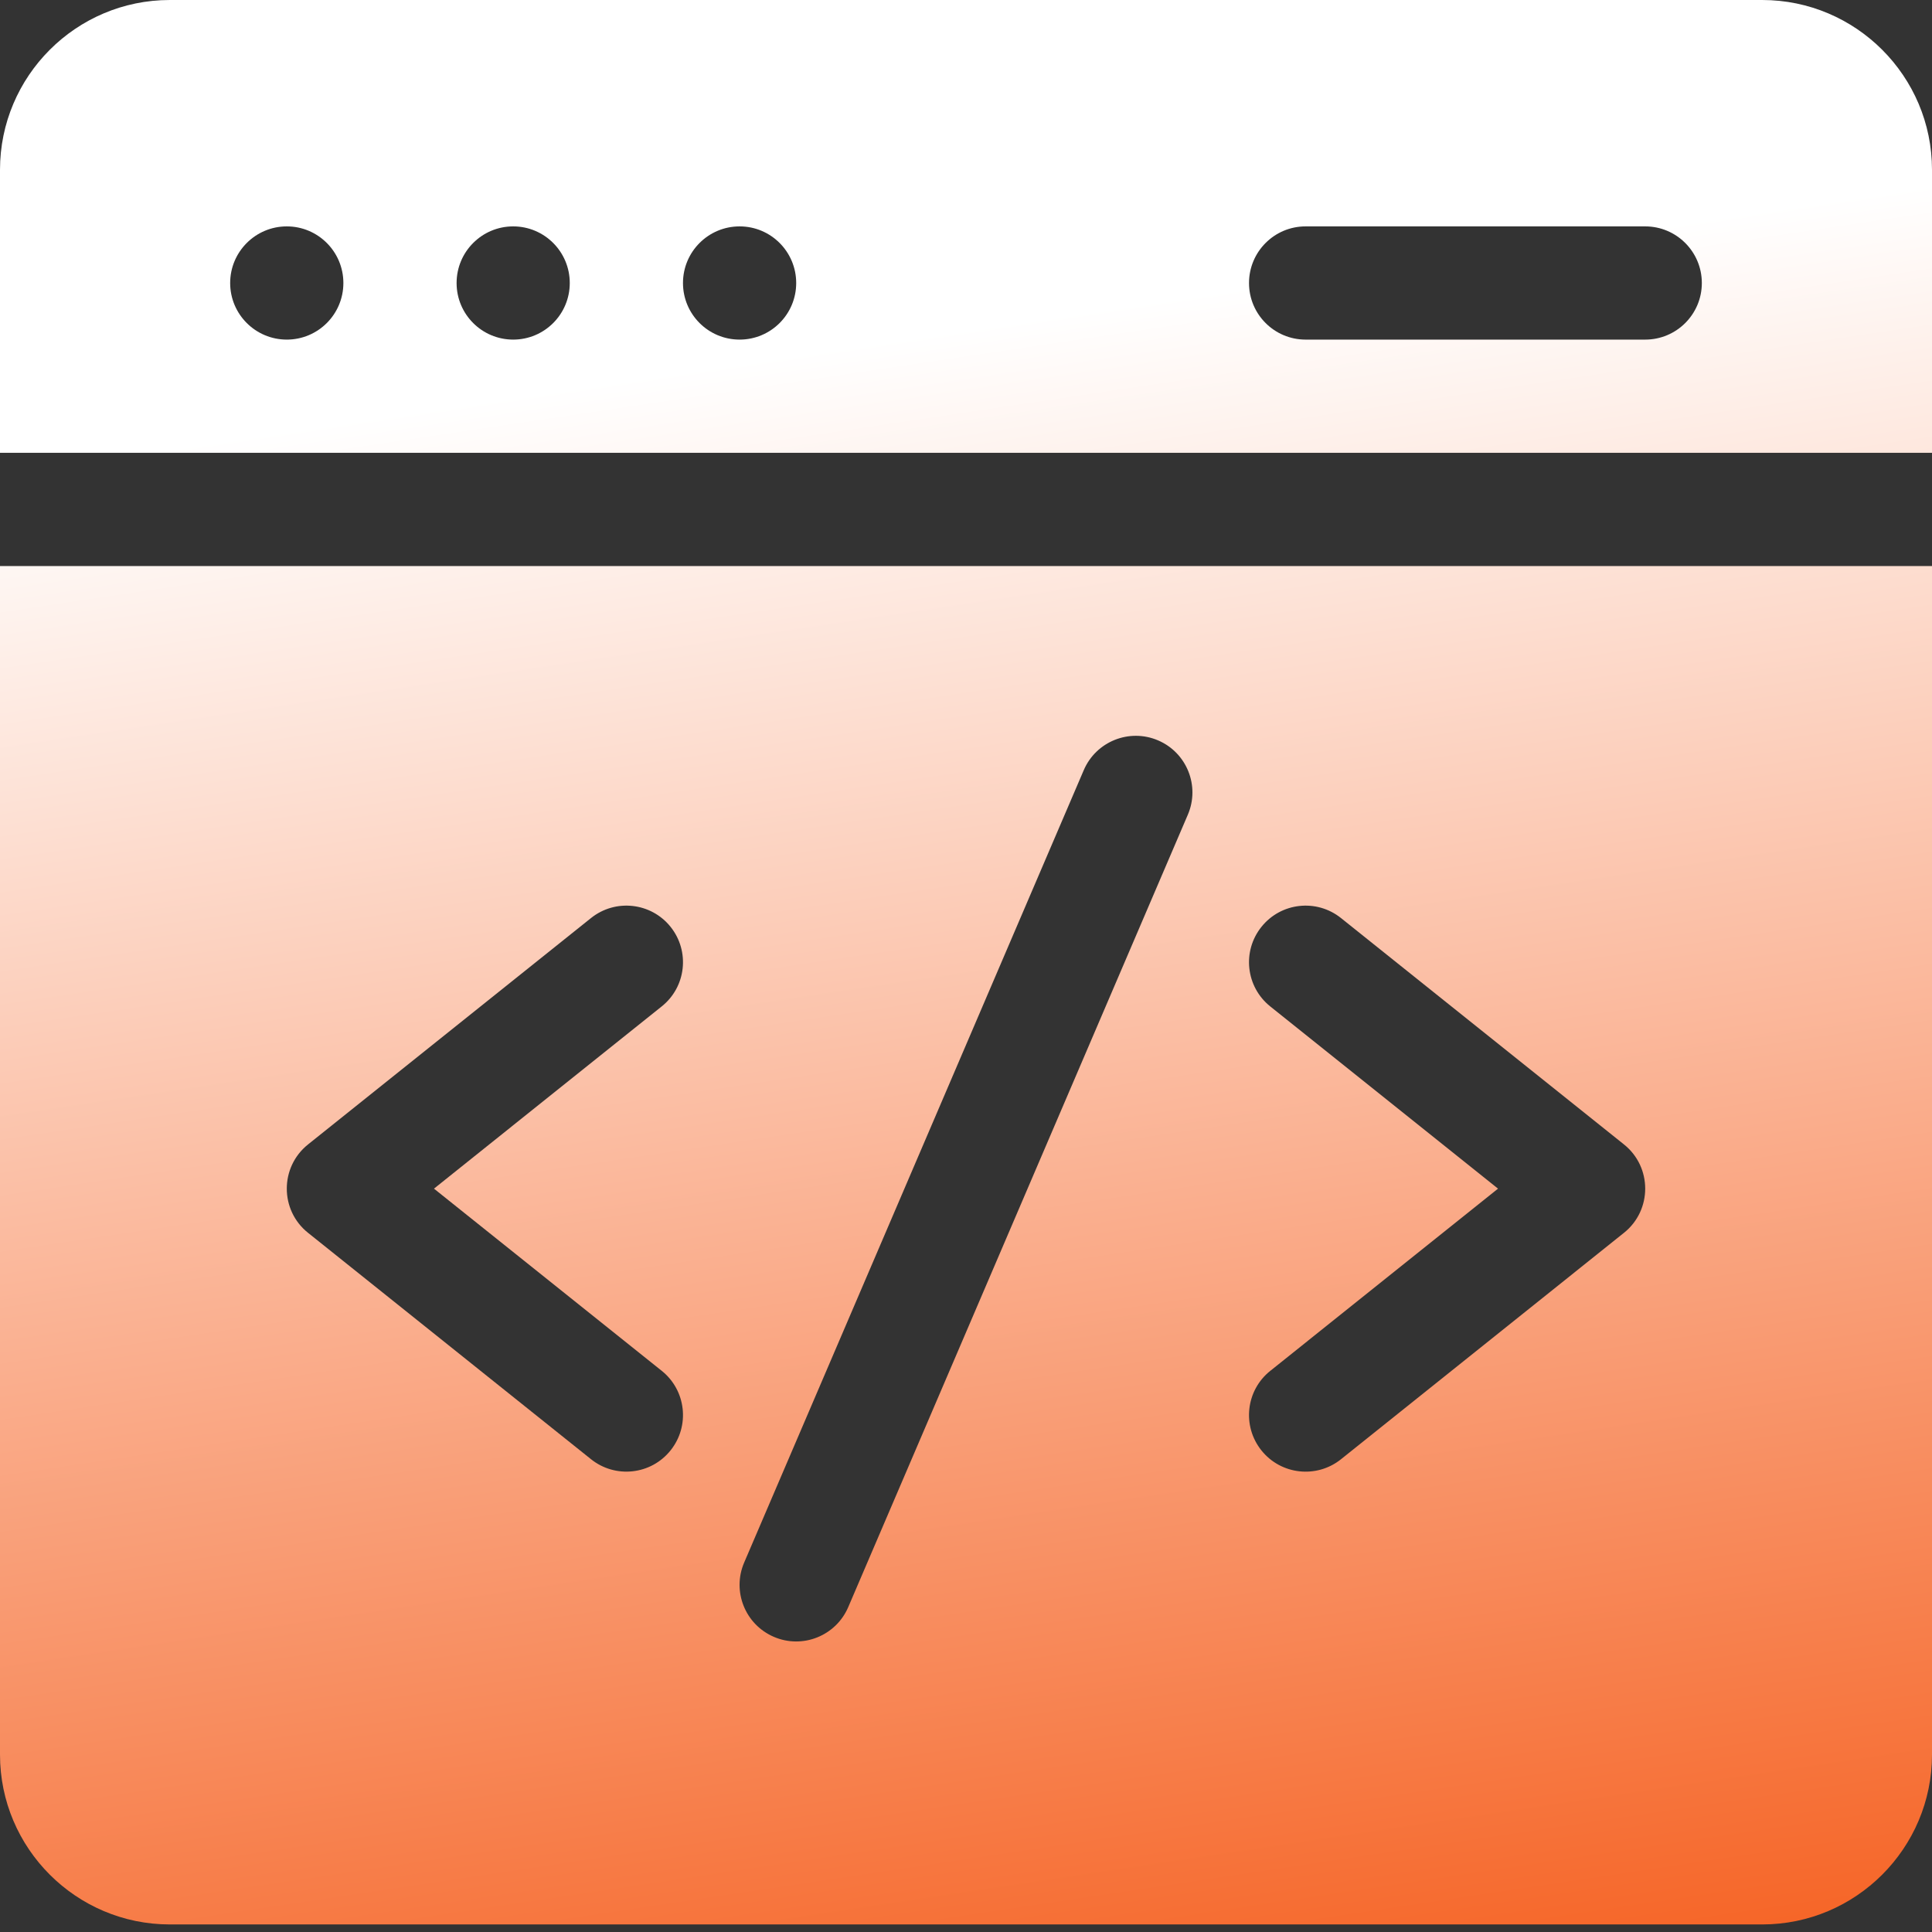 <svg width="45" height="45" viewBox="0 0 45 45" fill="none" xmlns="http://www.w3.org/2000/svg">
<rect x="0" y="0" width="45" height="45" fill="#333333" stroke="none"/>
<path fill-rule="evenodd" clip-rule="evenodd" d="M45 3.955V10.547H0V3.955C0 1.774 1.774 0 3.955 0H41.045C43.226 0 45 1.774 45 3.955ZM38.32 5.273H30.41C29.682 5.273 29.092 5.864 29.092 6.592C29.092 7.32 29.682 7.91 30.41 7.91H38.32C39.048 7.91 39.639 7.32 39.639 6.592C39.639 5.864 39.048 5.273 38.32 5.273ZM18.545 6.592C18.545 5.864 17.955 5.273 17.227 5.273C16.498 5.273 15.908 5.864 15.908 6.592C15.908 7.32 16.498 7.91 17.227 7.91C17.955 7.91 18.545 7.32 18.545 6.592ZM13.271 6.592C13.271 5.864 12.681 5.273 11.953 5.273C11.225 5.273 10.635 5.864 10.635 6.592C10.635 7.32 11.225 7.91 11.953 7.91C12.681 7.91 13.271 7.32 13.271 6.592ZM7.998 6.592C7.998 5.864 7.408 5.273 6.68 5.273C5.952 5.273 5.361 5.864 5.361 6.592C5.361 7.32 5.952 7.91 6.68 7.91C7.408 7.91 7.998 7.32 7.998 6.592ZM0 40.869V13.184H45V40.869C45 43.05 43.226 44.824 41.045 44.824H3.955C1.774 44.824 0 43.05 0 40.869ZM15.619 33.782C16.074 33.214 15.982 32.384 15.413 31.929L10.108 27.686L15.413 23.441C15.982 22.987 16.074 22.157 15.619 21.588C15.164 21.02 14.335 20.928 13.766 21.383L7.175 26.656C6.515 27.184 6.515 28.188 7.175 28.715L13.766 33.988C14.335 34.443 15.165 34.351 15.619 33.782ZM19.757 37.433L27.667 18.976C27.954 18.307 27.644 17.532 26.974 17.245C26.305 16.959 25.53 17.269 25.243 17.938L17.333 36.395C17.046 37.064 17.356 37.839 18.026 38.126C18.695 38.413 19.47 38.102 19.757 37.433ZM31.234 33.989L37.825 28.715C38.485 28.188 38.485 27.183 37.825 26.656L31.234 21.383C30.665 20.928 29.835 21.02 29.381 21.589C28.926 22.157 29.018 22.987 29.587 23.442L34.892 27.686L29.587 31.93C29.018 32.384 28.926 33.214 29.381 33.783C29.836 34.352 30.666 34.443 31.234 33.989Z" fill="url(#paint0_linear)"/>
<defs>
<linearGradient id="paint0_linear" x1="17" y1="51.312" x2="10.609" y2="8.453" gradientUnits="userSpaceOnUse">
<stop stop-color="#F55B19"/>
<stop offset="0.978" stop-color="white"/>
</linearGradient>
</defs>
</svg>

